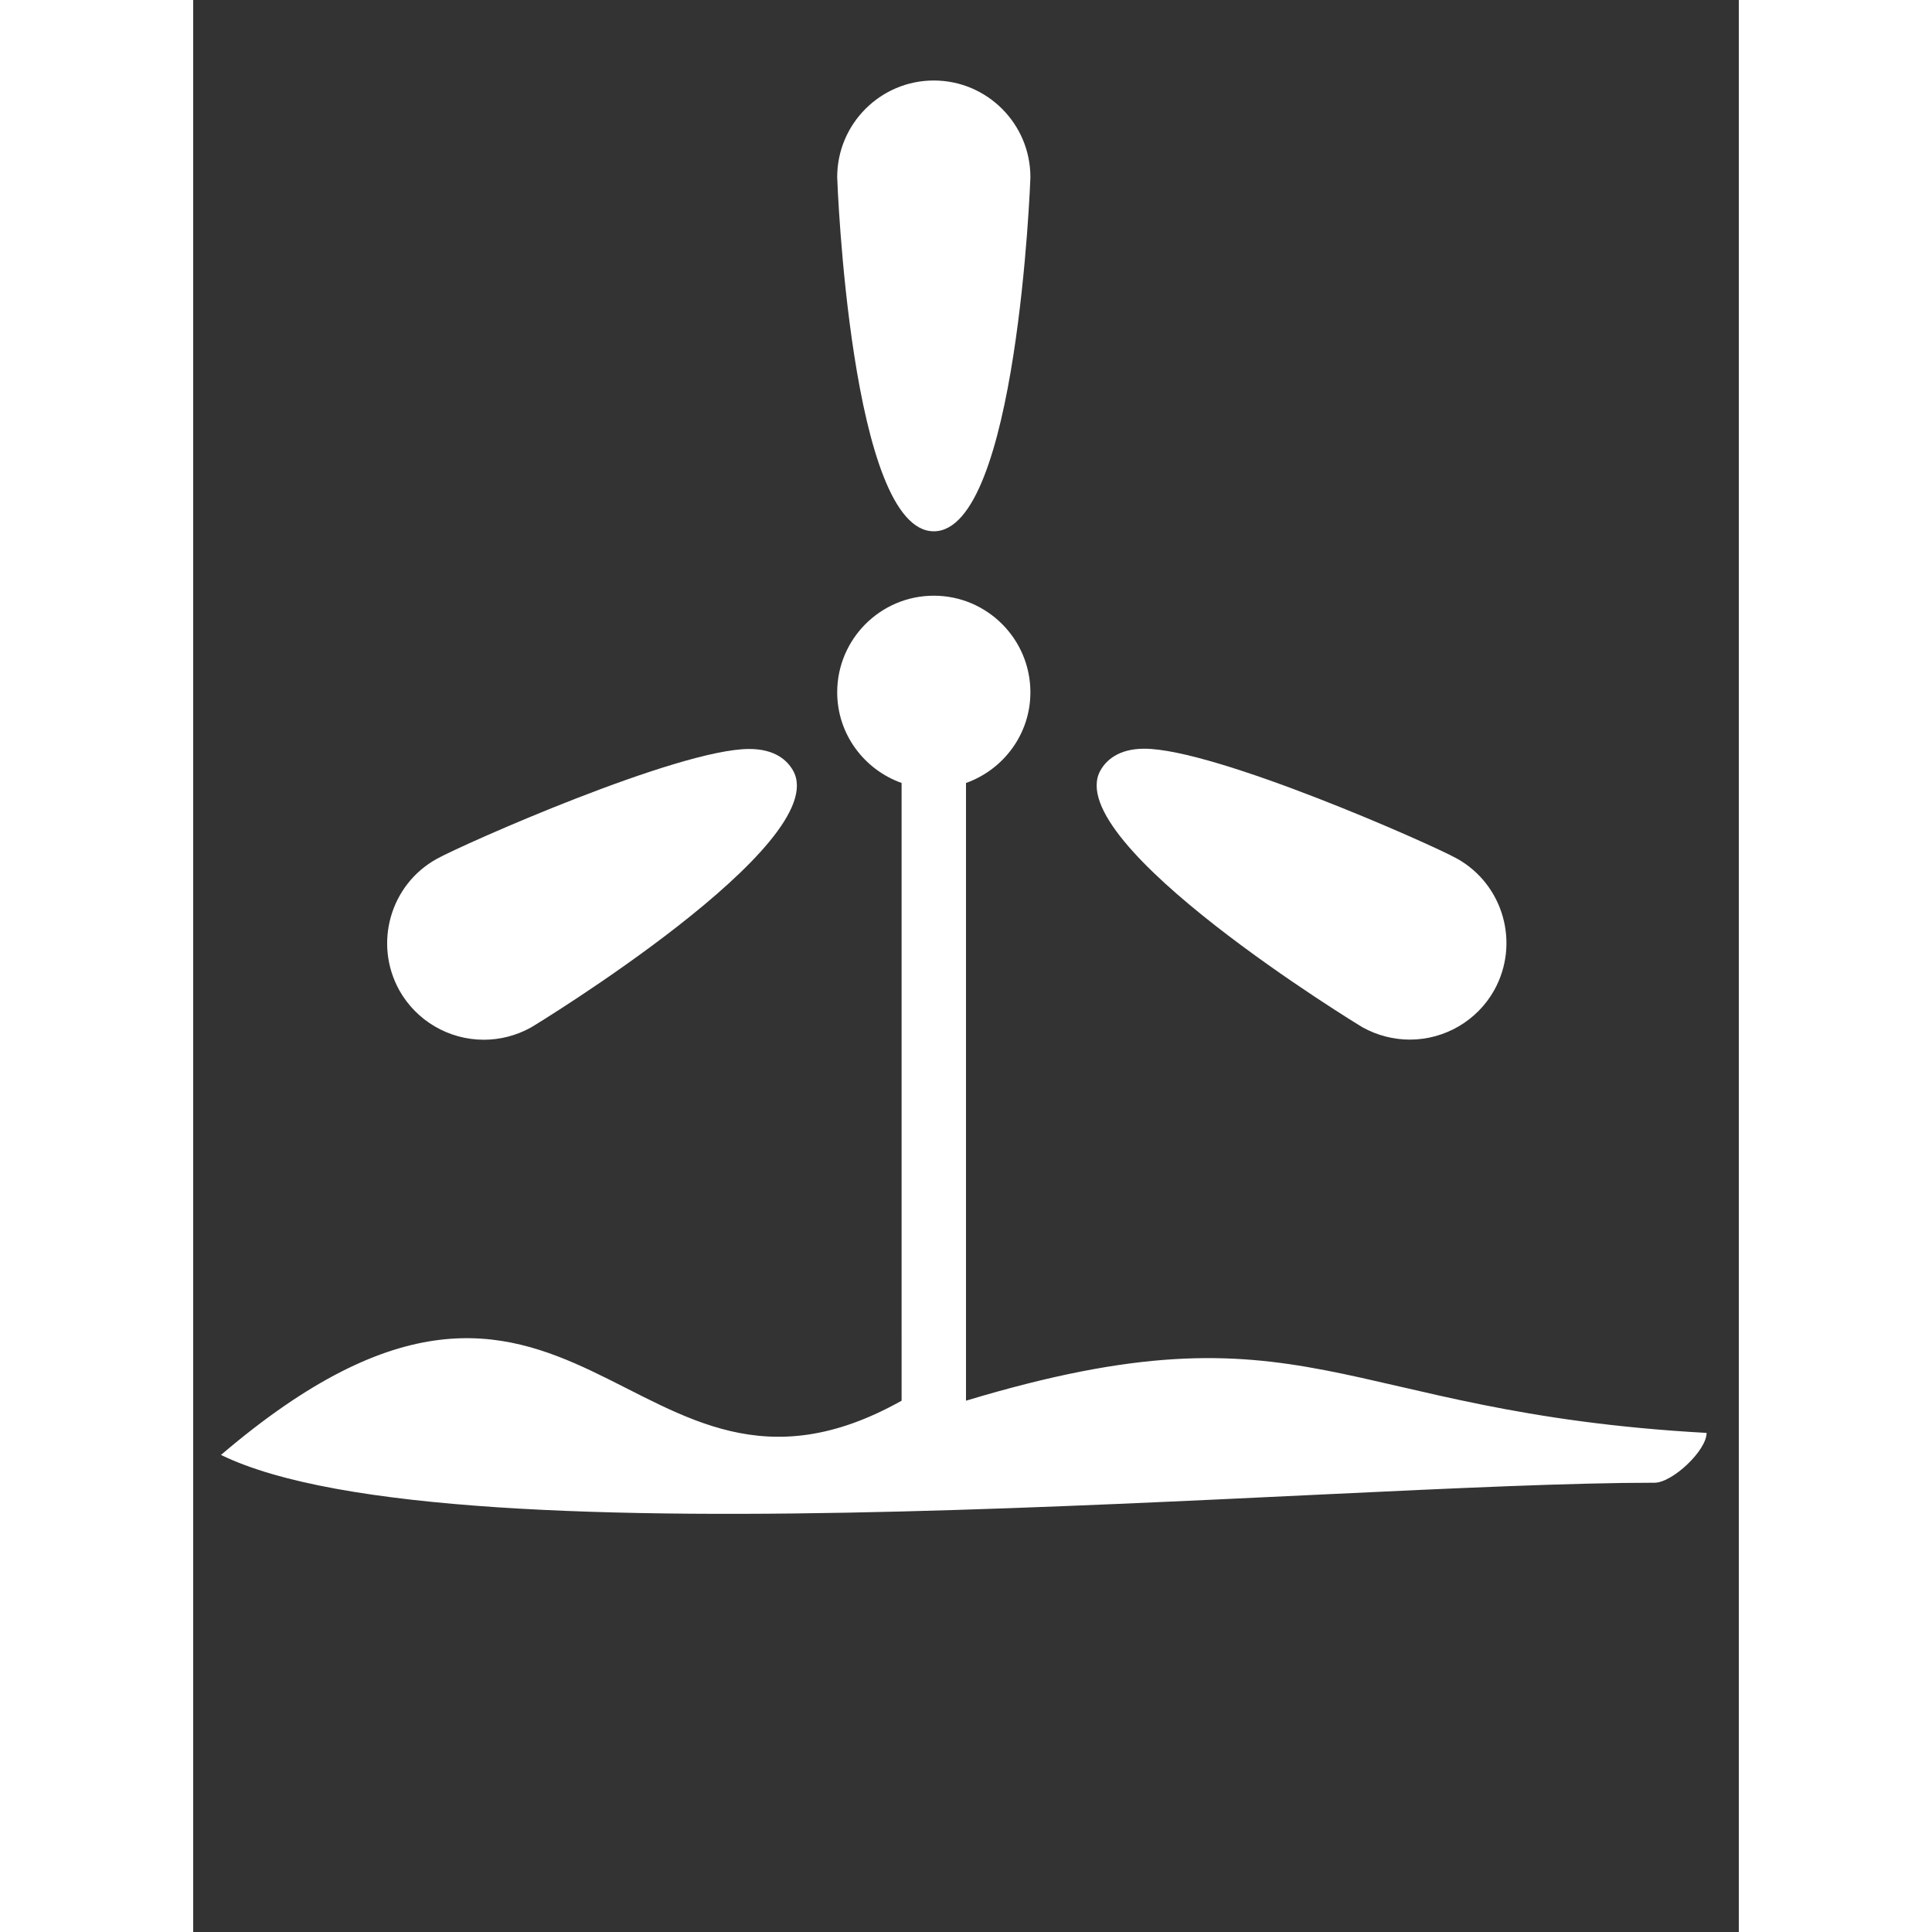 <?xml version="1.0" encoding="UTF-8" standalone="no"?>
<svg
   xmlns:dc="http://purl.org/dc/elements/1.1/"
   xmlns:cc="http://creativecommons.org/ns#"
   xmlns:rdf="http://www.w3.org/1999/02/22-rdf-syntax-ns#"
   xmlns:svg="http://www.w3.org/2000/svg"
   xmlns="http://www.w3.org/2000/svg"
   version="1.1"
   x="0px"
   y="0px"
   viewBox="0 0 96 120"
   enable-background="new 0 0 96 96"
   xml:space="preserve"
   width="23"
   height="23">
   <rect x="0" y="0" width="96" height="120" fill="#333333" stroke="none"/>
   <path
     d="M46,33c5.172,0,6-21.78,6-22c0-3.308-2.691-6-6-6c-3.308,0-6,2.692-6,6C40,11.22,40.828,33,46,33z"
     fill="white"/><path
     d="M18.052,64.58c1.016,0,2.02-0.26,2.916-0.756c0.192-0.1,18.804-11.444,16.296-15.952c-0.344-0.616-1.096-1.352-2.728-1.352  c-4.416,0-17.756,5.908-19.412,6.828c-2.892,1.604-3.928,5.269-2.32,8.164C13.864,63.4,15.872,64.58,18.052,64.58z"
      fill="white"/><path
     d="M72.652,63.82c0.896,0.492,1.904,0.752,2.916,0.752c2.172,0,4.188-1.18,5.244-3.076c1.607-2.896,0.571-6.561-2.324-8.172  c-1.652-0.916-14.996-6.82-19.412-6.82c-1.624,0-2.385,0.74-2.729,1.356C53.844,52.368,72.452,63.712,72.652,63.82z"
      fill="white"/><path
     d="M 48,87 48,48.632 C 50.324,47.804 52,45.6 52,43 c 0,-3.308 -2.691,-6 -6,-6 -3.308,0 -6,2.692 -6,6 0,2.6 1.676,4.804 4,5.632 L 44,87 C 27.07,96.501 23.81,71.517 1.726,90.368 16.203,97.433 70.3,92.095 90.769,92.095 91.869,92.095 94,90.1 94,89 70.848,87.724 69.323,80.569 48,87 z"
      fill="white"/></svg>
